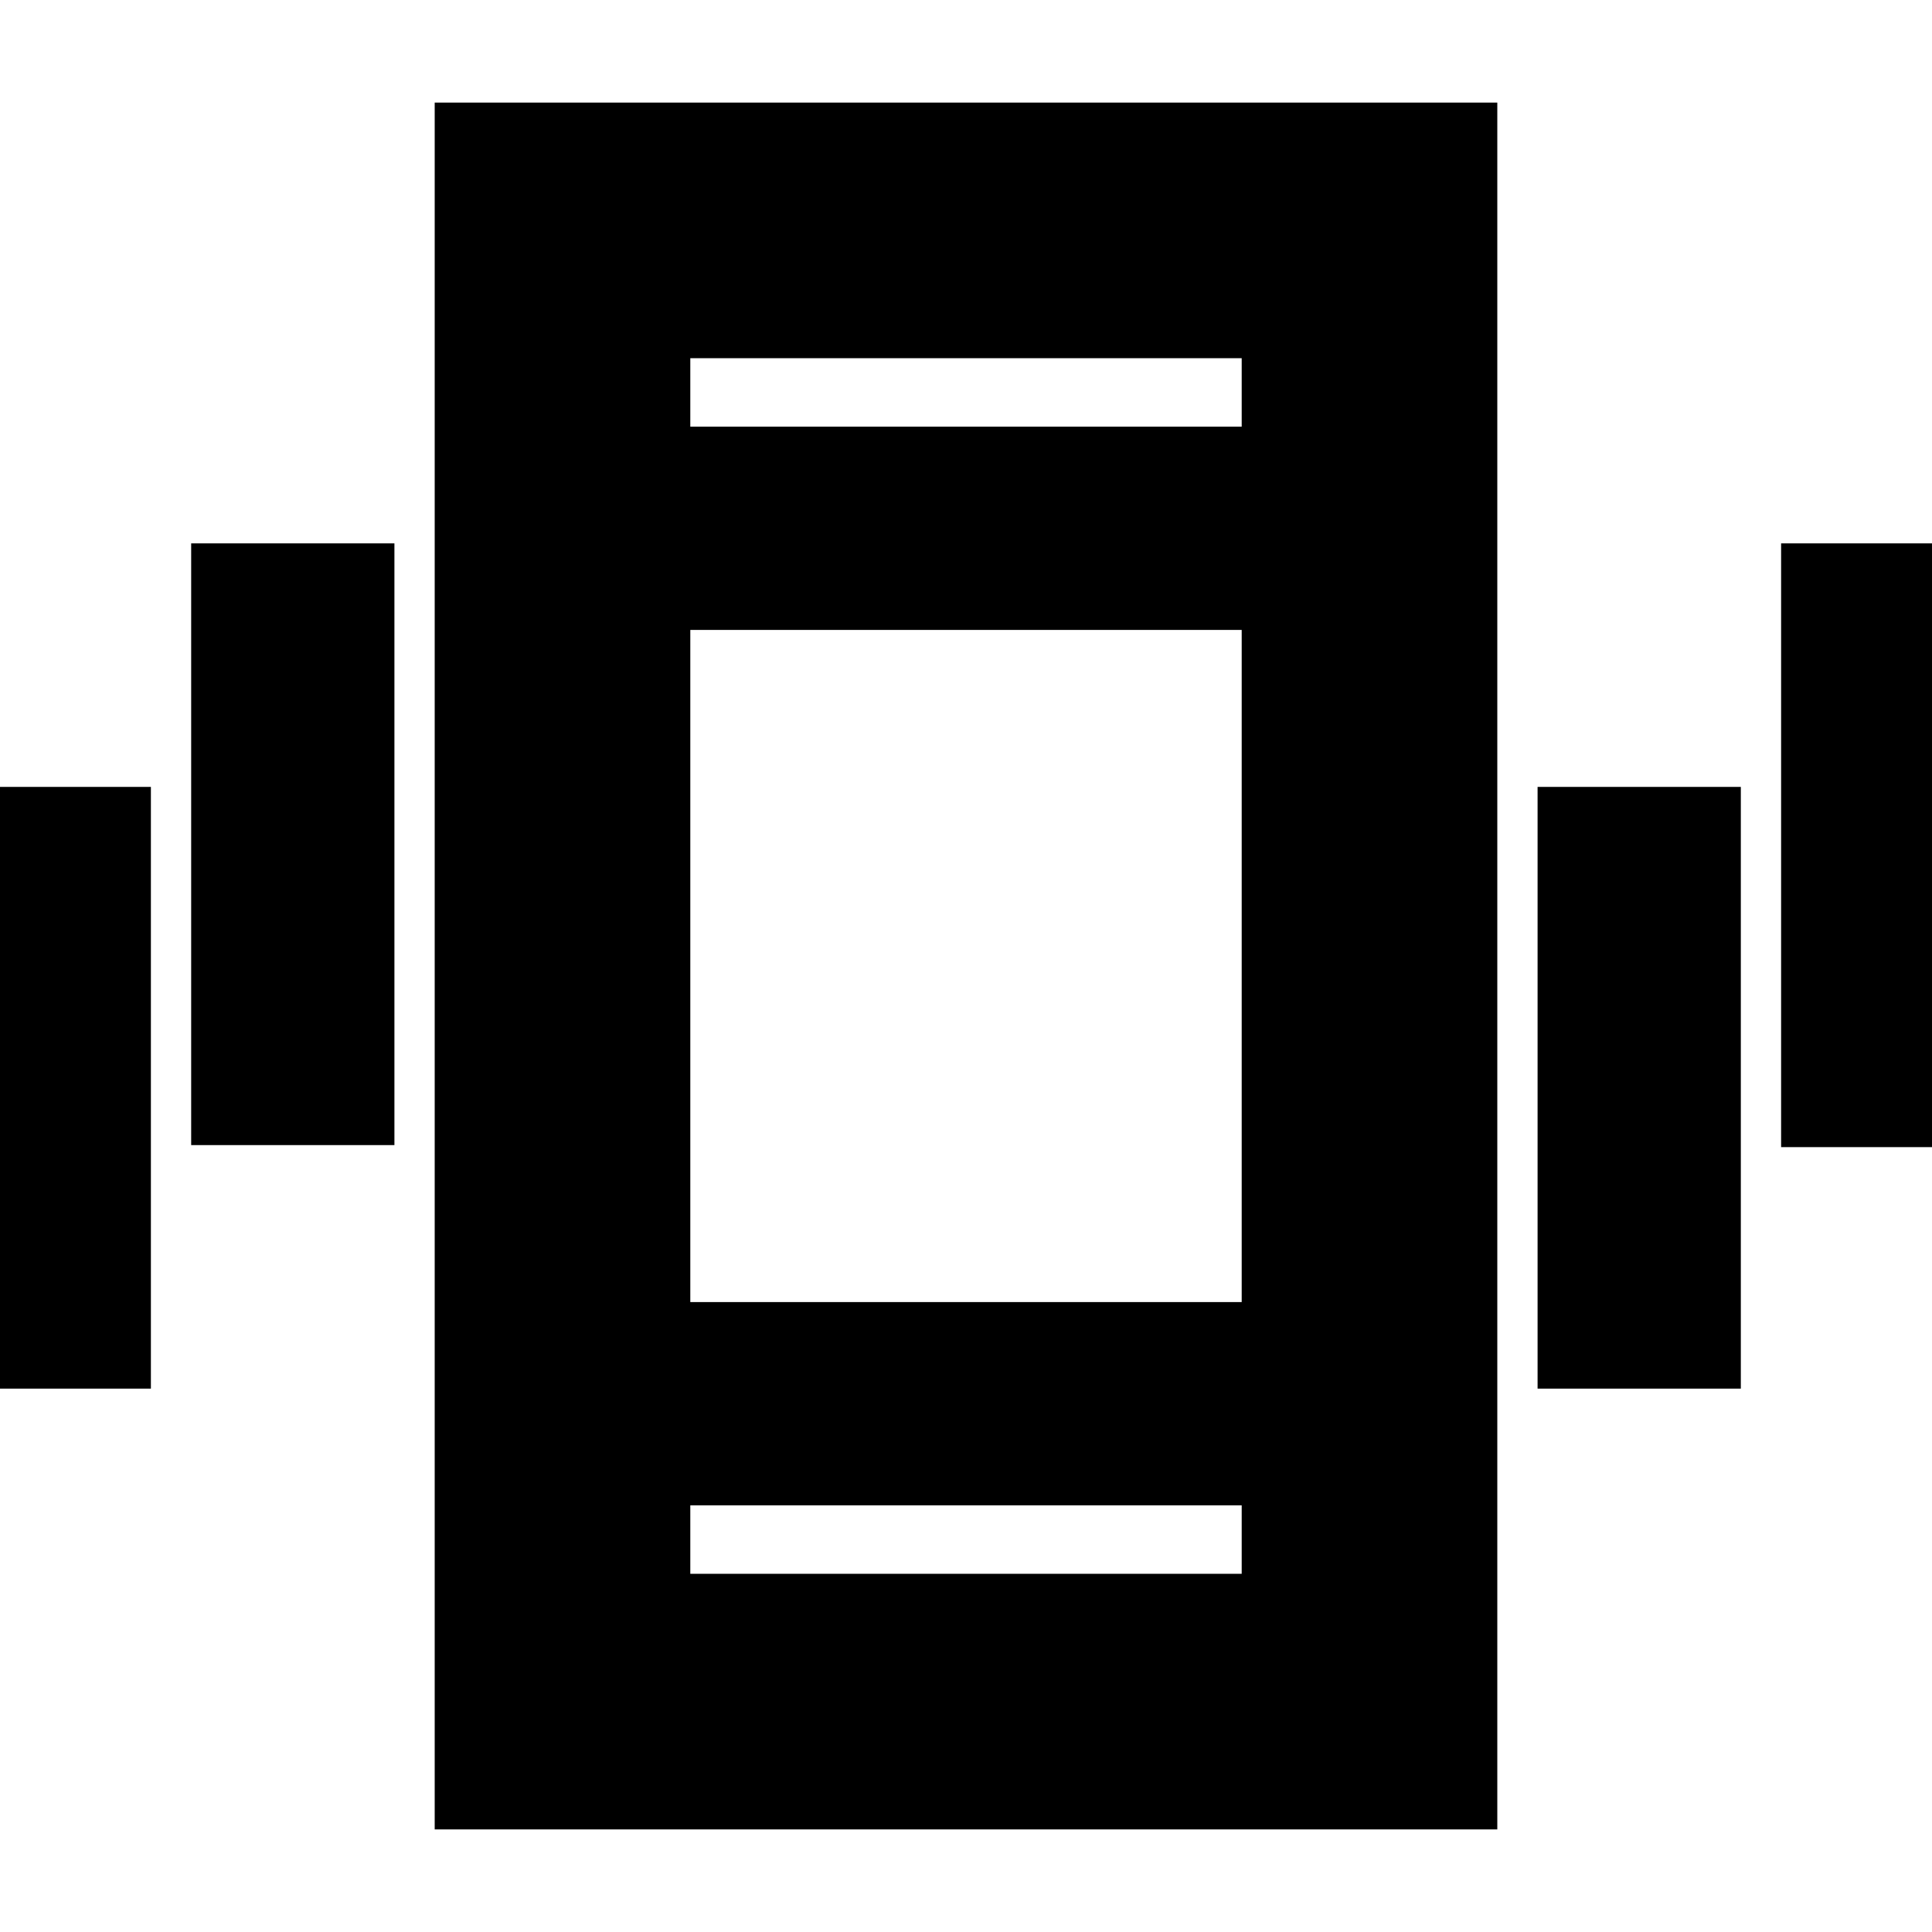 <svg xmlns="http://www.w3.org/2000/svg" height="20" width="20"><path d="M1.979 11.854V5.625h2.104v6.229Zm-2.521 2.521V8.146h2.104v6.229Zm18.98-2.5v-6.25h2.104v6.25Zm-2.521 2.5V8.146h2.104v6.229ZM4.5 18.938V1.062h11v17.876Zm2.646-5.459h5.708V6.521H7.146Zm0-9.062h5.708v-.709H7.146Zm0 11.875h5.708v-.709H7.146Zm0-11.875v-.709.709Zm0 11.875v-.709.709Z"/></svg>